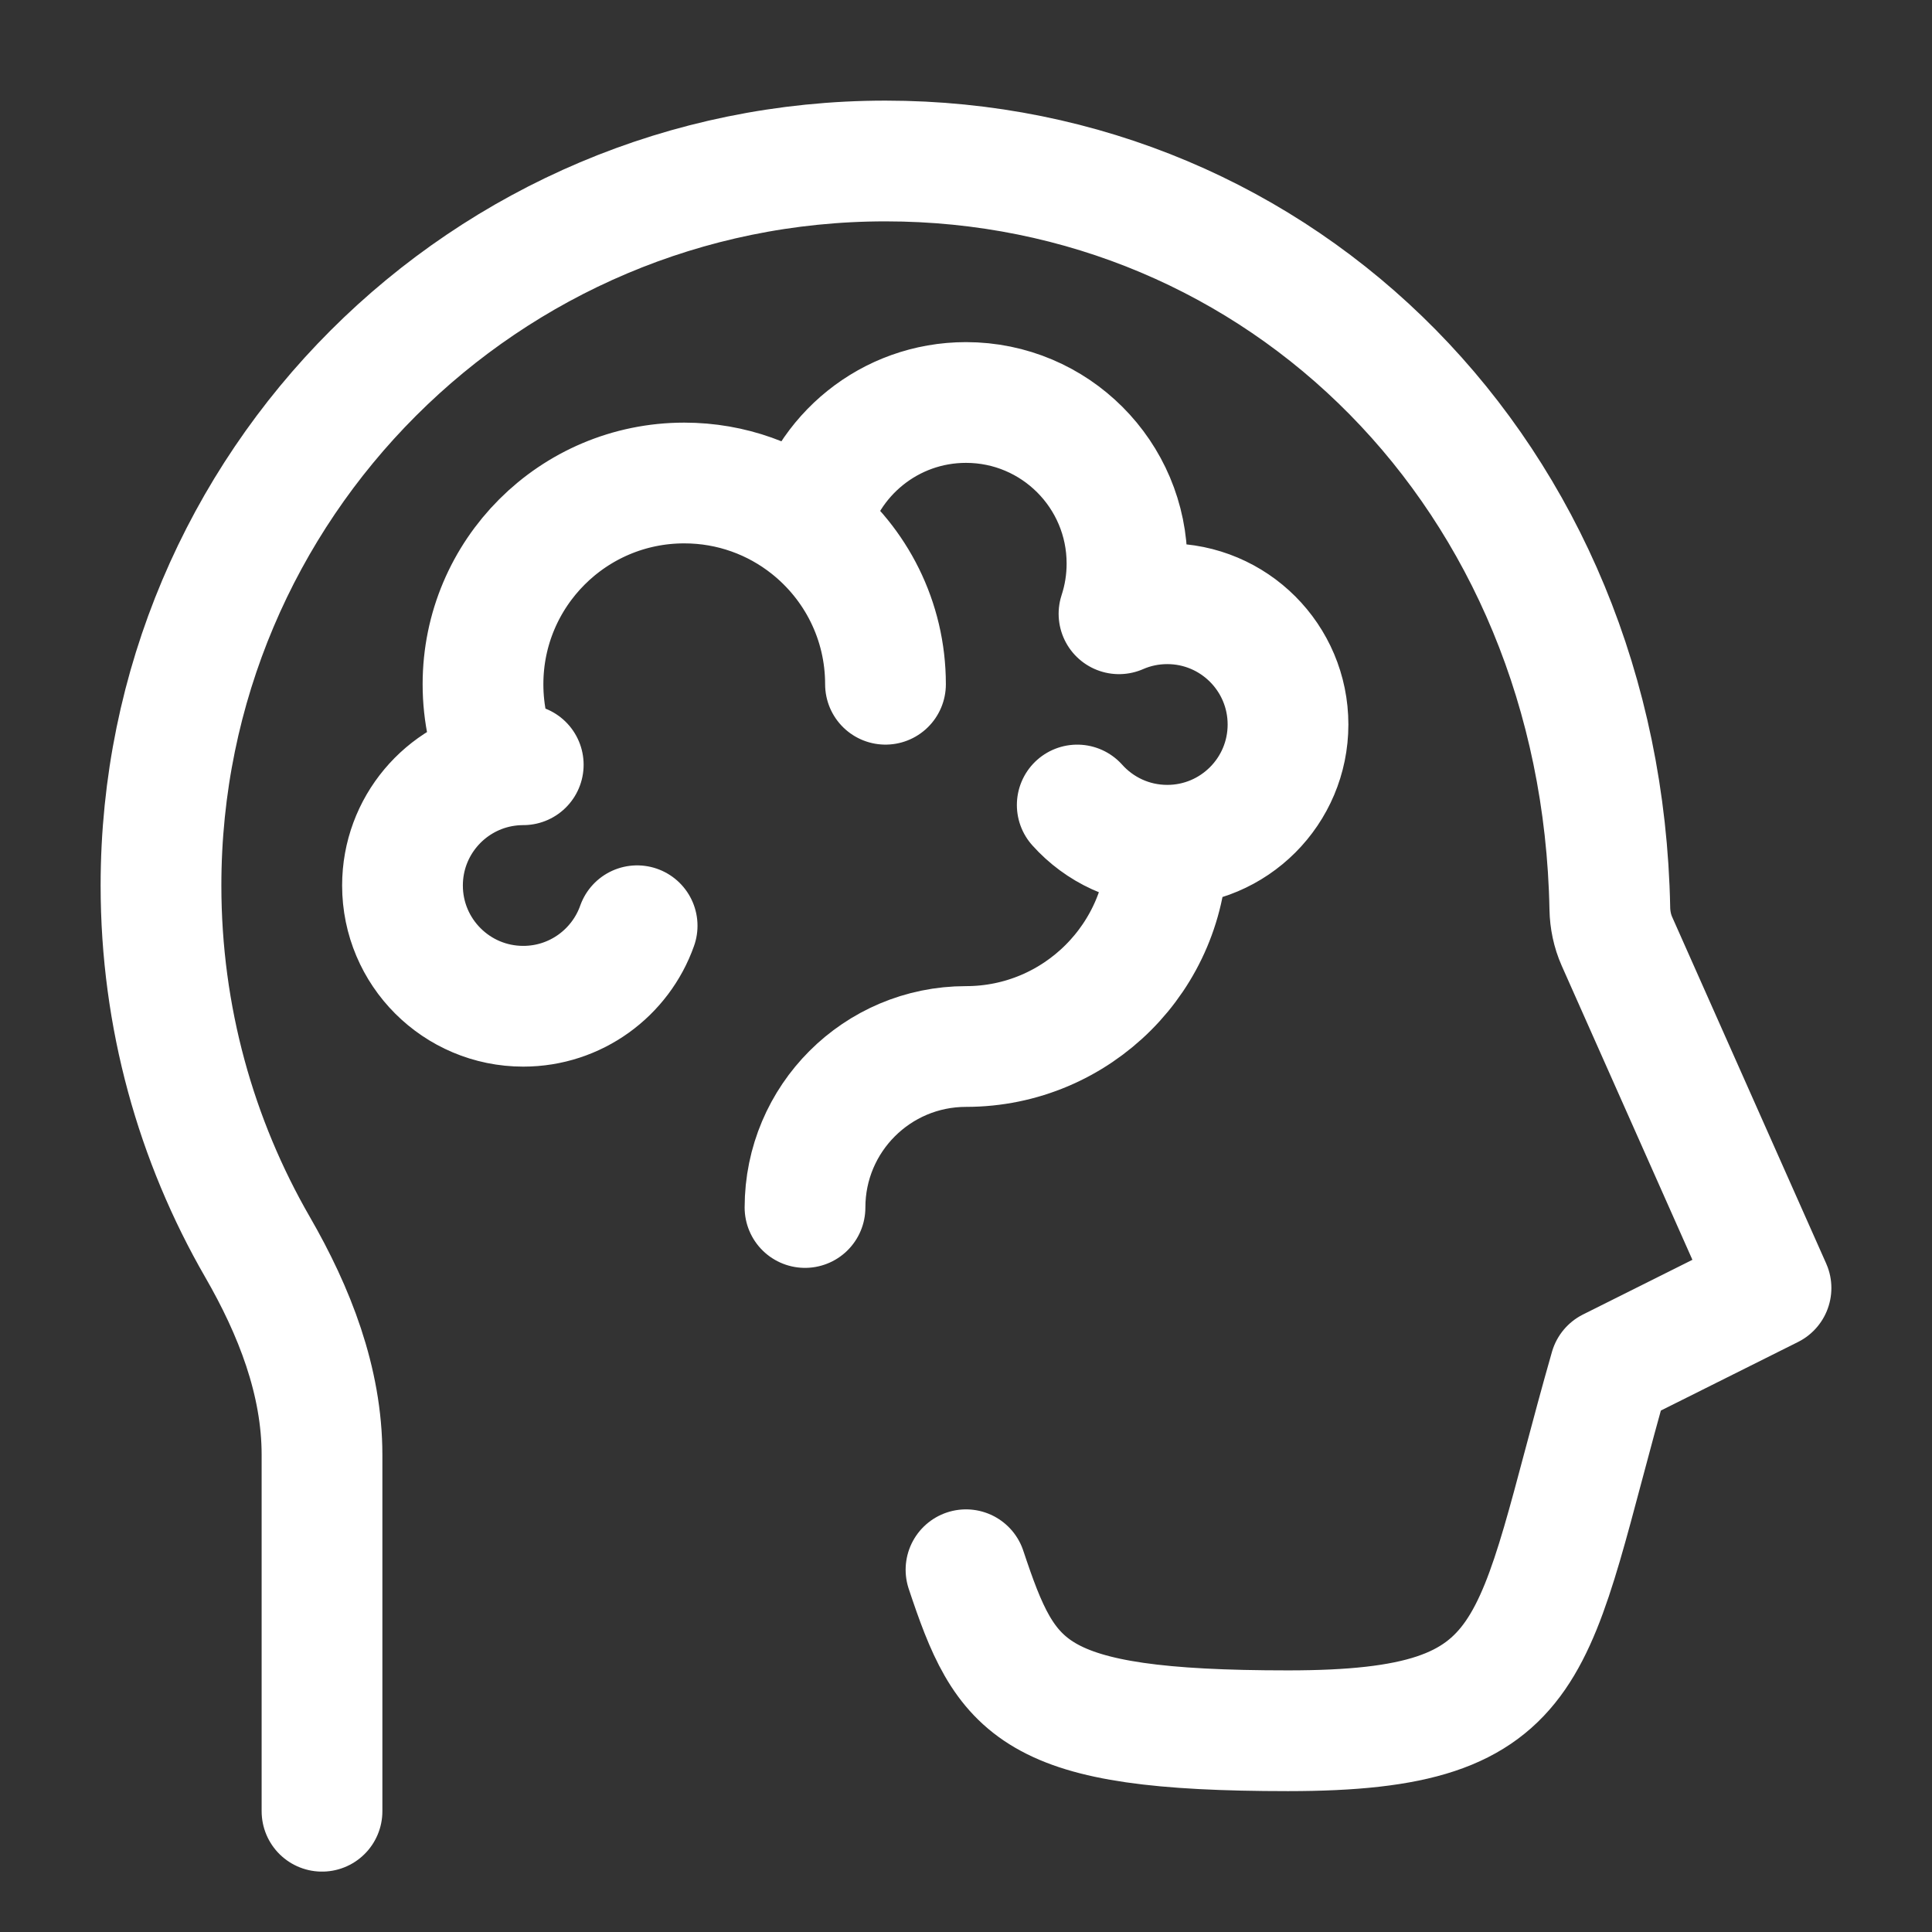 <svg width="109" height="109" viewBox="0 0 109 109" fill="none" xmlns="http://www.w3.org/2000/svg">
<rect x="0" y="0" width="109" height="109" fill="#333333" stroke="none"/>
<path d="M18.167 102.187V82.082C18.167 77.922 16.609 73.961 14.53 70.358C11.066 64.354 9.083 57.388 9.083 49.958C9.083 27.384 27.384 9.083 49.958 9.083C72.24 9.083 90.358 26.782 90.824 51.261C90.836 51.896 90.967 52.529 91.225 53.11L99.917 72.667L90.833 77.208C86.292 93.104 87.2 97.646 72.667 97.646C58.133 97.646 56.771 95.375 54.5 88.562M45.417 68.125C45.417 63.108 49.483 59.042 54.5 59.042C60.771 59.042 65.854 53.958 65.854 47.688M65.854 47.688C69.617 47.688 72.667 44.637 72.667 40.875C72.667 37.112 69.617 34.062 65.854 34.062C64.886 34.062 63.965 34.264 63.132 34.628C63.425 33.736 63.583 32.782 63.583 31.792C63.583 26.775 59.517 22.708 54.5 22.708C50.201 22.708 46.6 25.695 45.657 29.706M65.854 47.688C63.837 47.688 62.024 46.81 60.776 45.417M28.247 43.265C25.094 43.861 22.708 46.631 22.708 49.958C22.708 53.721 25.758 56.771 29.521 56.771C32.487 56.771 35.011 54.875 35.946 52.229M28.247 43.265C28.66 43.187 29.086 43.146 29.521 43.146M28.247 43.265C27.607 41.843 27.25 40.265 27.25 38.604C27.25 32.333 32.334 27.25 38.604 27.25C41.27 27.25 43.72 28.168 45.657 29.706M45.657 29.706C48.278 31.786 49.958 34.999 49.958 38.604" stroke="white" stroke-width="6.812" stroke-linecap="round" stroke-linejoin="round"/>
</svg>
